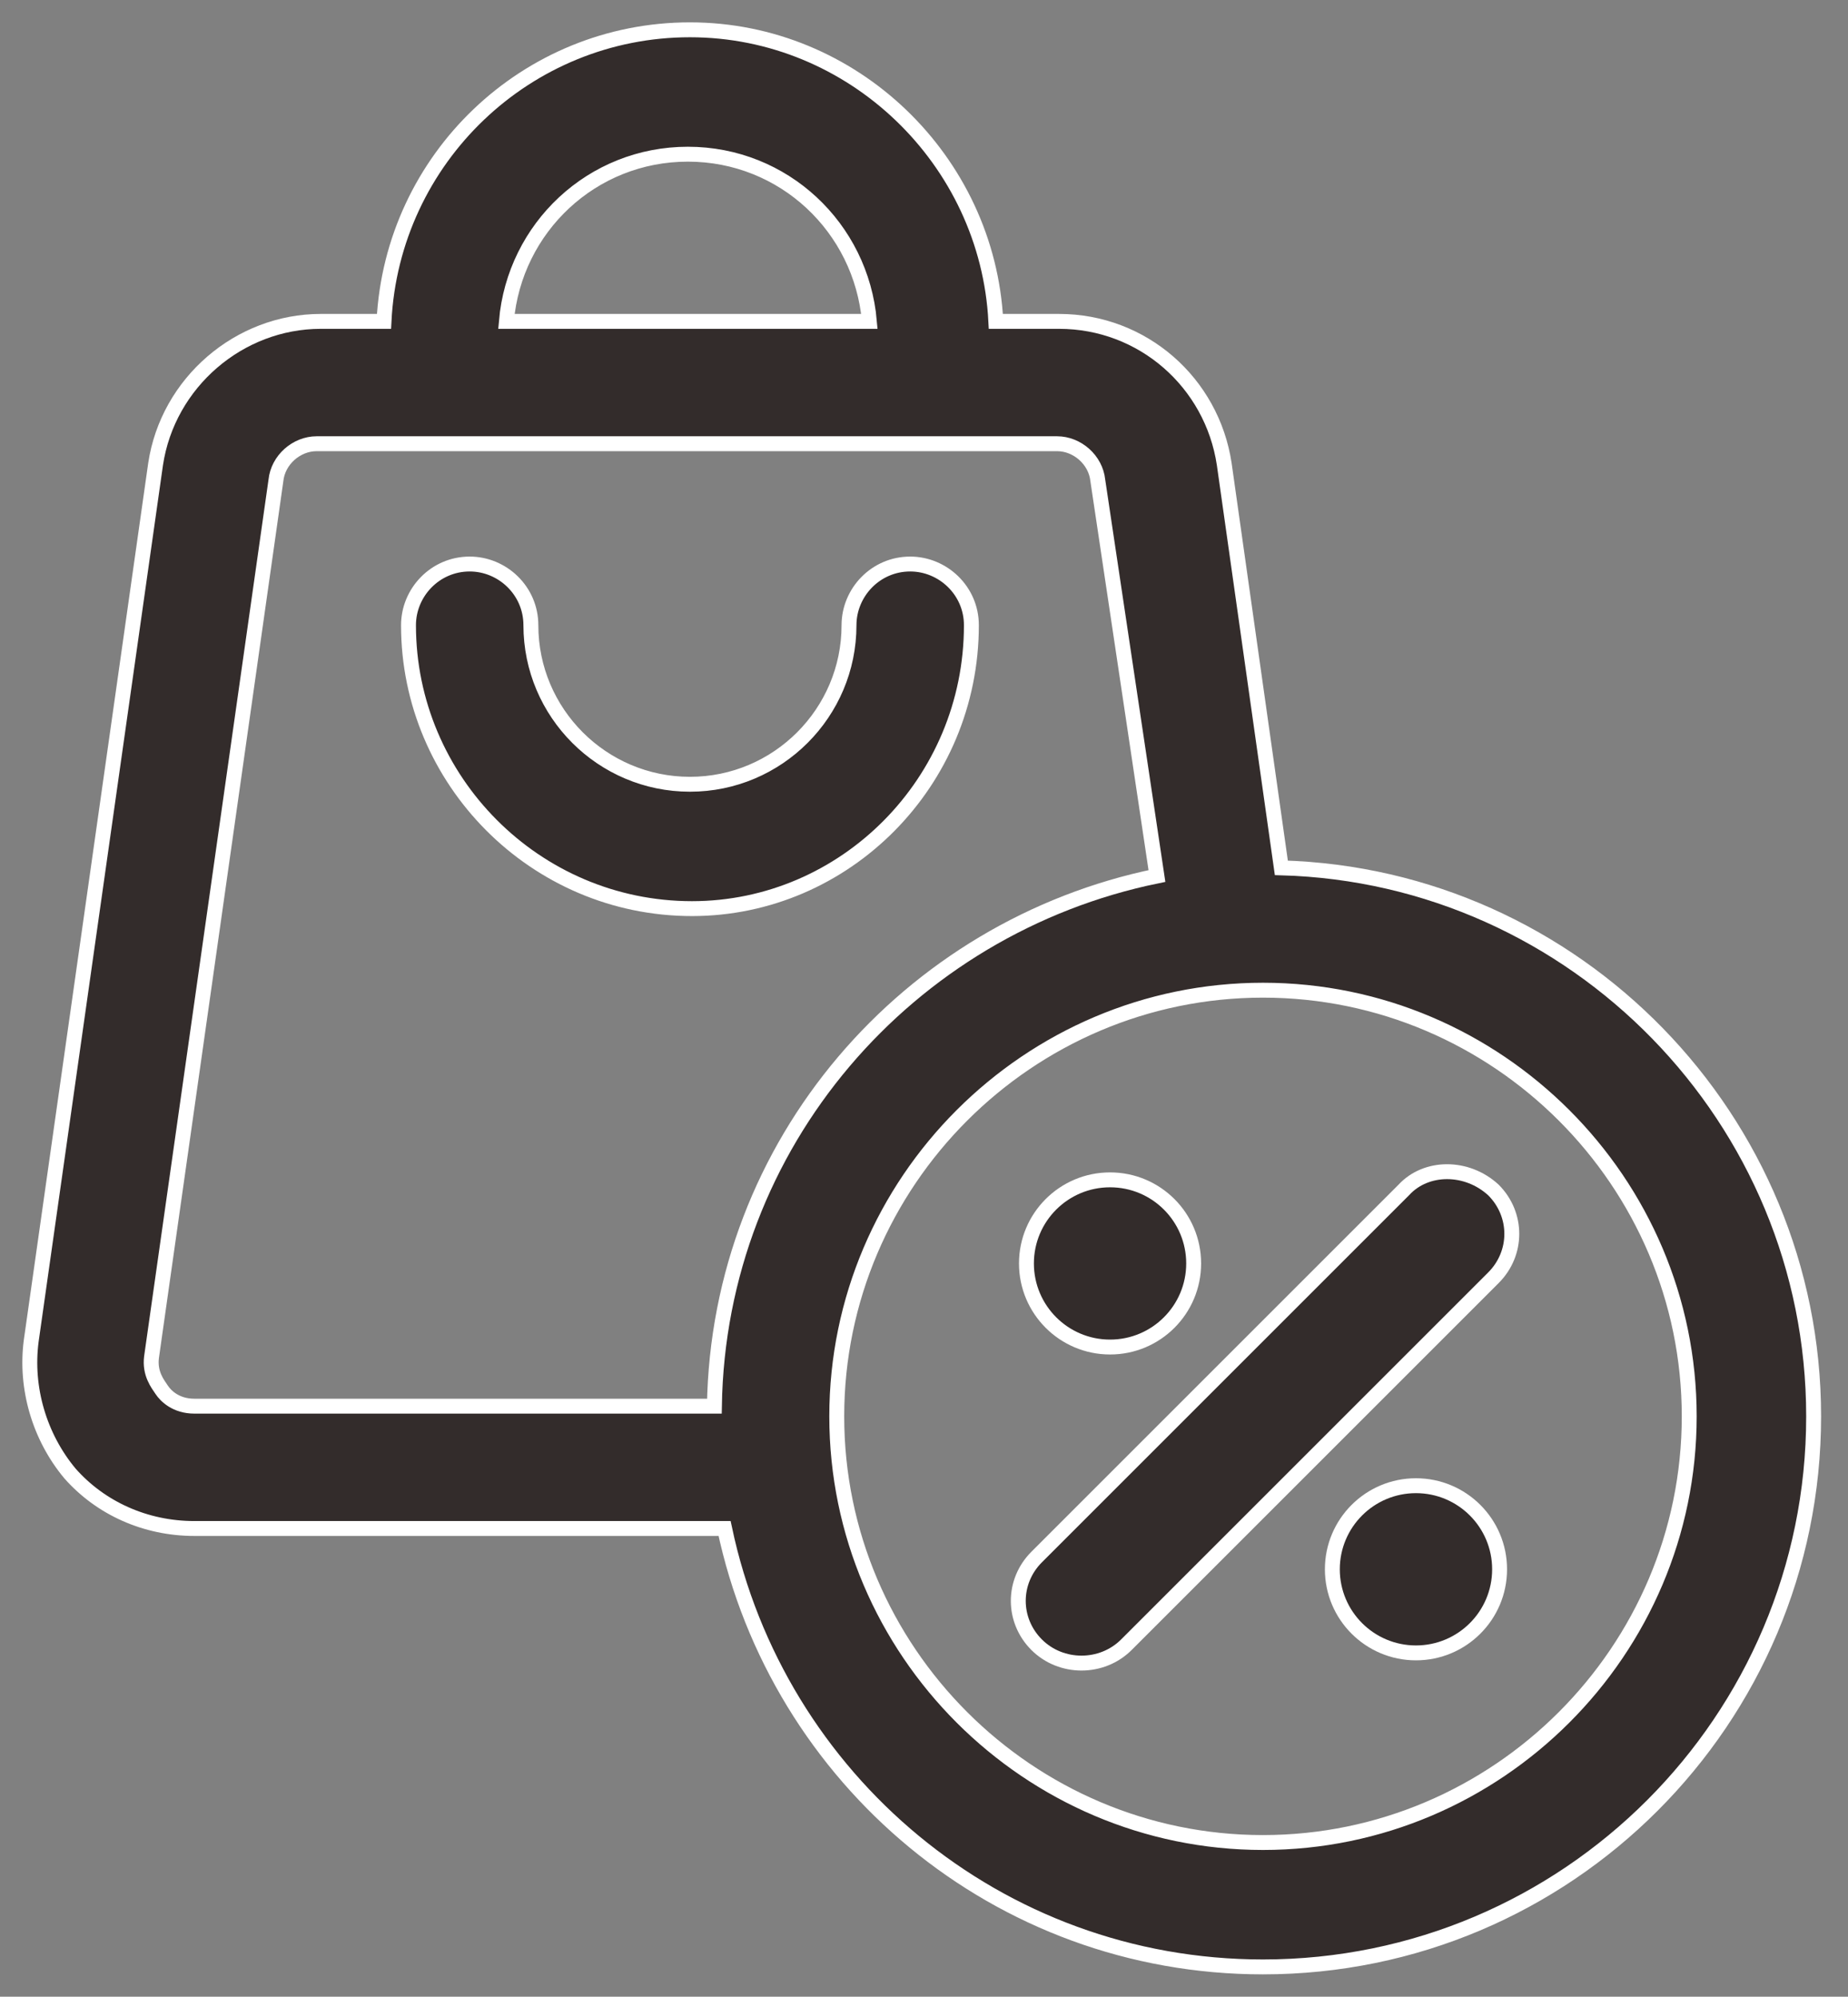 <svg width="62" height="67" viewBox="0 0 62 67" fill="none" xmlns="http://www.w3.org/2000/svg">
<rect x="0" y="0" width="62" height="67" fill="#808080" stroke="none"/>
<path d="M32.59 20.979C32.59 19.816 31.632 18.926 30.537 18.926C29.374 18.926 28.484 19.884 28.484 20.979C28.484 23.921 26.09 26.316 23.148 26.316C20.205 26.316 17.811 23.921 17.811 20.979C17.811 19.816 16.853 18.926 15.758 18.926C14.595 18.926 13.705 19.884 13.705 20.979C13.705 26.179 17.948 30.489 23.216 30.489C28.348 30.489 32.59 26.247 32.59 20.979Z" fill="#332C2B" stroke="white" stroke-width="0.5"/>
<path d="M42.989 29.121L41.073 15.574C40.662 12.837 38.336 10.784 35.531 10.784H33.41C33.136 5.379 28.62 1 23.147 1C17.673 1 13.157 5.311 12.883 10.784H10.762C8.026 10.784 5.631 12.837 5.22 15.574L1.047 44.995C0.841 46.568 1.32 48.211 2.347 49.442C3.373 50.605 4.878 51.289 6.52 51.289H24.31C26.089 59.705 33.478 66 42.373 66C52.568 66 60.847 57.721 60.847 47.526C60.847 37.537 52.841 29.395 42.989 29.121ZM23.078 5.174C26.294 5.174 28.894 7.637 29.168 10.784H16.989C17.262 7.637 19.862 5.174 23.078 5.174ZM5.426 46.637C5.289 46.432 5.015 46.09 5.083 45.542L9.257 16.121C9.326 15.437 9.941 14.889 10.626 14.889H35.462C36.147 14.889 36.762 15.437 36.831 16.121L38.815 29.395C30.468 31.105 24.105 38.358 23.968 47.184H6.52C5.905 47.184 5.562 46.842 5.426 46.637ZM42.373 61.826C34.505 61.826 28.073 55.395 28.073 47.526C28.073 39.658 34.505 33.226 42.373 33.226C50.241 33.226 56.673 39.658 56.673 47.526C56.673 55.395 50.241 61.826 42.373 61.826Z" fill="#332C2B" stroke="white" stroke-width="0.5"/>
<path d="M47.095 39.931L34.779 52.247C33.958 53.068 33.958 54.368 34.779 55.189C35.19 55.6 35.737 55.805 36.284 55.805C36.832 55.805 37.379 55.6 37.79 55.189L50.105 42.874C50.926 42.053 50.926 40.753 50.105 39.931C49.216 39.111 47.847 39.111 47.095 39.931Z" fill="#332C2B" stroke="white" stroke-width="0.5"/>
<path d="M37.242 45.2C38.792 45.2 40.047 43.944 40.047 42.395C40.047 40.845 38.792 39.59 37.242 39.59C35.693 39.59 34.437 40.845 34.437 42.395C34.437 43.944 35.693 45.2 37.242 45.2Z" fill="#332C2B" stroke="white" stroke-width="0.5"/>
<path d="M47.505 55.463C49.055 55.463 50.311 54.207 50.311 52.658C50.311 51.109 49.055 49.853 47.505 49.853C45.956 49.853 44.7 51.109 44.7 52.658C44.7 54.207 45.956 55.463 47.505 55.463Z" fill="#332C2B" stroke="white" stroke-width="0.5"/>
</svg>
